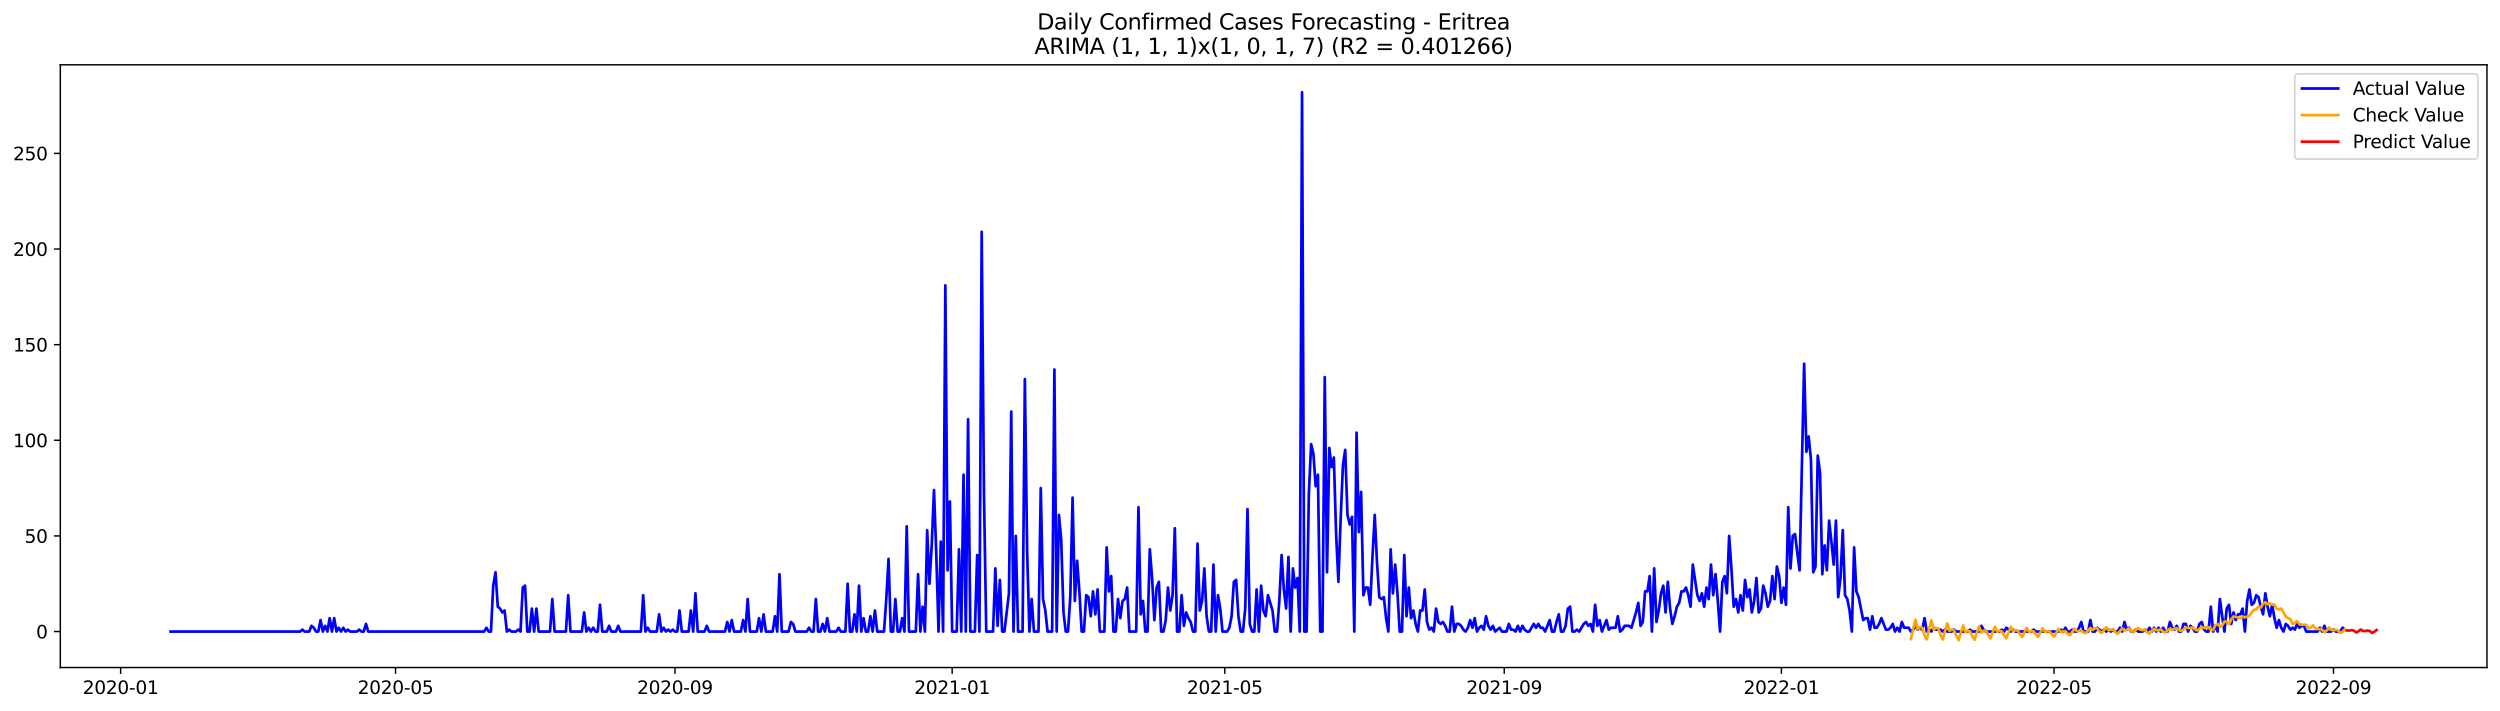 <?xml version="1.0" encoding="utf-8" standalone="no"?>
<!DOCTYPE svg PUBLIC "-//W3C//DTD SVG 1.1//EN"
  "http://www.w3.org/Graphics/SVG/1.1/DTD/svg11.dtd">
<svg xmlns:xlink="http://www.w3.org/1999/xlink" width="1379.688pt" height="392.274pt" viewBox="0 0 1379.688 392.274" xmlns="http://www.w3.org/2000/svg" version="1.1">
 <defs>
  <style type="text/css">*{stroke-linejoin: round; stroke-linecap: butt}</style>
 </defs>
 <g id="figure_1">
  <g id="patch_1">
   <path d="M 0 392.274 
L 1379.688 392.274 
L 1379.688 0 
L 0 0 
z
" style="fill: #ffffff"/>
  </g>
  <g id="axes_1">
   <g id="patch_2">
    <path d="M 33.288 368.396 
L 1372.487 368.396 
L 1372.487 35.755 
L 33.288 35.755 
z
" style="fill: #ffffff"/>
   </g>
   <g id="matplotlib.axis_1">
    <g id="xtick_1">
     <g id="line2d_1">
      <defs>
       <path id="md25e0b906e" d="M 0 0 
L 0 3.5 
" style="stroke: #000000; stroke-width: 0.8"/>
      </defs>
      <g>
       <use xlink:href="#md25e0b906e" x="66.576" y="368.396" style="stroke: #000000; stroke-width: 0.8"/>
      </g>
     </g>
     <g id="text_1">
      <!-- 2020-01 -->
      <g transform="translate(45.685 382.994)scale(0.1 -0.1)">
       <defs>
        <path id="DejaVuSans-32" d="M 1228 531 
L 3431 531 
L 3431 0 
L 469 0 
L 469 531 
Q 828 903 1448 1529 
Q 2069 2156 2228 2338 
Q 2531 2678 2651 2914 
Q 2772 3150 2772 3378 
Q 2772 3750 2511 3984 
Q 2250 4219 1831 4219 
Q 1534 4219 1204 4116 
Q 875 4013 500 3803 
L 500 4441 
Q 881 4594 1212 4672 
Q 1544 4750 1819 4750 
Q 2544 4750 2975 4387 
Q 3406 4025 3406 3419 
Q 3406 3131 3298 2873 
Q 3191 2616 2906 2266 
Q 2828 2175 2409 1742 
Q 1991 1309 1228 531 
z
" transform="scale(0.016)"/>
        <path id="DejaVuSans-30" d="M 2034 4250 
Q 1547 4250 1301 3770 
Q 1056 3291 1056 2328 
Q 1056 1369 1301 889 
Q 1547 409 2034 409 
Q 2525 409 2770 889 
Q 3016 1369 3016 2328 
Q 3016 3291 2770 3770 
Q 2525 4250 2034 4250 
z
M 2034 4750 
Q 2819 4750 3233 4129 
Q 3647 3509 3647 2328 
Q 3647 1150 3233 529 
Q 2819 -91 2034 -91 
Q 1250 -91 836 529 
Q 422 1150 422 2328 
Q 422 3509 836 4129 
Q 1250 4750 2034 4750 
z
" transform="scale(0.016)"/>
        <path id="DejaVuSans-2d" d="M 313 2009 
L 1997 2009 
L 1997 1497 
L 313 1497 
L 313 2009 
z
" transform="scale(0.016)"/>
        <path id="DejaVuSans-31" d="M 794 531 
L 1825 531 
L 1825 4091 
L 703 3866 
L 703 4441 
L 1819 4666 
L 2450 4666 
L 2450 531 
L 3481 531 
L 3481 0 
L 794 0 
L 794 531 
z
" transform="scale(0.016)"/>
       </defs>
       <use xlink:href="#DejaVuSans-32"/>
       <use xlink:href="#DejaVuSans-30" x="63.623"/>
       <use xlink:href="#DejaVuSans-32" x="127.246"/>
       <use xlink:href="#DejaVuSans-30" x="190.869"/>
       <use xlink:href="#DejaVuSans-2d" x="254.492"/>
       <use xlink:href="#DejaVuSans-30" x="290.576"/>
       <use xlink:href="#DejaVuSans-31" x="354.199"/>
      </g>
     </g>
    </g>
    <g id="xtick_2">
     <g id="line2d_2">
      <g>
       <use xlink:href="#md25e0b906e" x="218.288" y="368.396" style="stroke: #000000; stroke-width: 0.8"/>
      </g>
     </g>
     <g id="text_2">
      <!-- 2020-05 -->
      <g transform="translate(197.397 382.994)scale(0.1 -0.1)">
       <defs>
        <path id="DejaVuSans-35" d="M 691 4666 
L 3169 4666 
L 3169 4134 
L 1269 4134 
L 1269 2991 
Q 1406 3038 1543 3061 
Q 1681 3084 1819 3084 
Q 2600 3084 3056 2656 
Q 3513 2228 3513 1497 
Q 3513 744 3044 326 
Q 2575 -91 1722 -91 
Q 1428 -91 1123 -41 
Q 819 9 494 109 
L 494 744 
Q 775 591 1075 516 
Q 1375 441 1709 441 
Q 2250 441 2565 725 
Q 2881 1009 2881 1497 
Q 2881 1984 2565 2268 
Q 2250 2553 1709 2553 
Q 1456 2553 1204 2497 
Q 953 2441 691 2322 
L 691 4666 
z
" transform="scale(0.016)"/>
       </defs>
       <use xlink:href="#DejaVuSans-32"/>
       <use xlink:href="#DejaVuSans-30" x="63.623"/>
       <use xlink:href="#DejaVuSans-32" x="127.246"/>
       <use xlink:href="#DejaVuSans-30" x="190.869"/>
       <use xlink:href="#DejaVuSans-2d" x="254.492"/>
       <use xlink:href="#DejaVuSans-30" x="290.576"/>
       <use xlink:href="#DejaVuSans-35" x="354.199"/>
      </g>
     </g>
    </g>
    <g id="xtick_3">
     <g id="line2d_3">
      <g>
       <use xlink:href="#md25e0b906e" x="372.507" y="368.396" style="stroke: #000000; stroke-width: 0.8"/>
      </g>
     </g>
     <g id="text_3">
      <!-- 2020-09 -->
      <g transform="translate(351.616 382.994)scale(0.1 -0.1)">
       <defs>
        <path id="DejaVuSans-39" d="M 703 97 
L 703 672 
Q 941 559 1184 500 
Q 1428 441 1663 441 
Q 2288 441 2617 861 
Q 2947 1281 2994 2138 
Q 2813 1869 2534 1725 
Q 2256 1581 1919 1581 
Q 1219 1581 811 2004 
Q 403 2428 403 3163 
Q 403 3881 828 4315 
Q 1253 4750 1959 4750 
Q 2769 4750 3195 4129 
Q 3622 3509 3622 2328 
Q 3622 1225 3098 567 
Q 2575 -91 1691 -91 
Q 1453 -91 1209 -44 
Q 966 3 703 97 
z
M 1959 2075 
Q 2384 2075 2632 2365 
Q 2881 2656 2881 3163 
Q 2881 3666 2632 3958 
Q 2384 4250 1959 4250 
Q 1534 4250 1286 3958 
Q 1038 3666 1038 3163 
Q 1038 2656 1286 2365 
Q 1534 2075 1959 2075 
z
" transform="scale(0.016)"/>
       </defs>
       <use xlink:href="#DejaVuSans-32"/>
       <use xlink:href="#DejaVuSans-30" x="63.623"/>
       <use xlink:href="#DejaVuSans-32" x="127.246"/>
       <use xlink:href="#DejaVuSans-30" x="190.869"/>
       <use xlink:href="#DejaVuSans-2d" x="254.492"/>
       <use xlink:href="#DejaVuSans-30" x="290.576"/>
       <use xlink:href="#DejaVuSans-39" x="354.199"/>
      </g>
     </g>
    </g>
    <g id="xtick_4">
     <g id="line2d_4">
      <g>
       <use xlink:href="#md25e0b906e" x="525.473" y="368.396" style="stroke: #000000; stroke-width: 0.8"/>
      </g>
     </g>
     <g id="text_4">
      <!-- 2021-01 -->
      <g transform="translate(504.581 382.994)scale(0.1 -0.1)">
       <use xlink:href="#DejaVuSans-32"/>
       <use xlink:href="#DejaVuSans-30" x="63.623"/>
       <use xlink:href="#DejaVuSans-32" x="127.246"/>
       <use xlink:href="#DejaVuSans-31" x="190.869"/>
       <use xlink:href="#DejaVuSans-2d" x="254.492"/>
       <use xlink:href="#DejaVuSans-30" x="290.576"/>
       <use xlink:href="#DejaVuSans-31" x="354.199"/>
      </g>
     </g>
    </g>
    <g id="xtick_5">
     <g id="line2d_5">
      <g>
       <use xlink:href="#md25e0b906e" x="675.93" y="368.396" style="stroke: #000000; stroke-width: 0.8"/>
      </g>
     </g>
     <g id="text_5">
      <!-- 2021-05 -->
      <g transform="translate(655.039 382.994)scale(0.1 -0.1)">
       <use xlink:href="#DejaVuSans-32"/>
       <use xlink:href="#DejaVuSans-30" x="63.623"/>
       <use xlink:href="#DejaVuSans-32" x="127.246"/>
       <use xlink:href="#DejaVuSans-31" x="190.869"/>
       <use xlink:href="#DejaVuSans-2d" x="254.492"/>
       <use xlink:href="#DejaVuSans-30" x="290.576"/>
       <use xlink:href="#DejaVuSans-35" x="354.199"/>
      </g>
     </g>
    </g>
    <g id="xtick_6">
     <g id="line2d_6">
      <g>
       <use xlink:href="#md25e0b906e" x="830.15" y="368.396" style="stroke: #000000; stroke-width: 0.8"/>
      </g>
     </g>
     <g id="text_6">
      <!-- 2021-09 -->
      <g transform="translate(809.258 382.994)scale(0.1 -0.1)">
       <use xlink:href="#DejaVuSans-32"/>
       <use xlink:href="#DejaVuSans-30" x="63.623"/>
       <use xlink:href="#DejaVuSans-32" x="127.246"/>
       <use xlink:href="#DejaVuSans-31" x="190.869"/>
       <use xlink:href="#DejaVuSans-2d" x="254.492"/>
       <use xlink:href="#DejaVuSans-30" x="290.576"/>
       <use xlink:href="#DejaVuSans-39" x="354.199"/>
      </g>
     </g>
    </g>
    <g id="xtick_7">
     <g id="line2d_7">
      <g>
       <use xlink:href="#md25e0b906e" x="983.115" y="368.396" style="stroke: #000000; stroke-width: 0.8"/>
      </g>
     </g>
     <g id="text_7">
      <!-- 2022-01 -->
      <g transform="translate(962.224 382.994)scale(0.1 -0.1)">
       <use xlink:href="#DejaVuSans-32"/>
       <use xlink:href="#DejaVuSans-30" x="63.623"/>
       <use xlink:href="#DejaVuSans-32" x="127.246"/>
       <use xlink:href="#DejaVuSans-32" x="190.869"/>
       <use xlink:href="#DejaVuSans-2d" x="254.492"/>
       <use xlink:href="#DejaVuSans-30" x="290.576"/>
       <use xlink:href="#DejaVuSans-31" x="354.199"/>
      </g>
     </g>
    </g>
    <g id="xtick_8">
     <g id="line2d_8">
      <g>
       <use xlink:href="#md25e0b906e" x="1133.573" y="368.396" style="stroke: #000000; stroke-width: 0.8"/>
      </g>
     </g>
     <g id="text_8">
      <!-- 2022-05 -->
      <g transform="translate(1112.682 382.994)scale(0.1 -0.1)">
       <use xlink:href="#DejaVuSans-32"/>
       <use xlink:href="#DejaVuSans-30" x="63.623"/>
       <use xlink:href="#DejaVuSans-32" x="127.246"/>
       <use xlink:href="#DejaVuSans-32" x="190.869"/>
       <use xlink:href="#DejaVuSans-2d" x="254.492"/>
       <use xlink:href="#DejaVuSans-30" x="290.576"/>
       <use xlink:href="#DejaVuSans-35" x="354.199"/>
      </g>
     </g>
    </g>
    <g id="xtick_9">
     <g id="line2d_9">
      <g>
       <use xlink:href="#md25e0b906e" x="1287.792" y="368.396" style="stroke: #000000; stroke-width: 0.8"/>
      </g>
     </g>
     <g id="text_9">
      <!-- 2022-09 -->
      <g transform="translate(1266.901 382.994)scale(0.1 -0.1)">
       <use xlink:href="#DejaVuSans-32"/>
       <use xlink:href="#DejaVuSans-30" x="63.623"/>
       <use xlink:href="#DejaVuSans-32" x="127.246"/>
       <use xlink:href="#DejaVuSans-32" x="190.869"/>
       <use xlink:href="#DejaVuSans-2d" x="254.492"/>
       <use xlink:href="#DejaVuSans-30" x="290.576"/>
       <use xlink:href="#DejaVuSans-39" x="354.199"/>
      </g>
     </g>
    </g>
   </g>
   <g id="matplotlib.axis_2">
    <g id="ytick_1">
     <g id="line2d_10">
      <defs>
       <path id="m5b5e81869f" d="M 0 0 
L -3.5 0 
" style="stroke: #000000; stroke-width: 0.8"/>
      </defs>
      <g>
       <use xlink:href="#m5b5e81869f" x="33.288" y="348.54" style="stroke: #000000; stroke-width: 0.8"/>
      </g>
     </g>
     <g id="text_10">
      <!-- 0 -->
      <g transform="translate(19.925 352.34)scale(0.1 -0.1)">
       <use xlink:href="#DejaVuSans-30"/>
      </g>
     </g>
    </g>
    <g id="ytick_2">
     <g id="line2d_11">
      <g>
       <use xlink:href="#m5b5e81869f" x="33.288" y="295.763" style="stroke: #000000; stroke-width: 0.8"/>
      </g>
     </g>
     <g id="text_11">
      <!-- 50 -->
      <g transform="translate(13.562 299.562)scale(0.1 -0.1)">
       <use xlink:href="#DejaVuSans-35"/>
       <use xlink:href="#DejaVuSans-30" x="63.623"/>
      </g>
     </g>
    </g>
    <g id="ytick_3">
     <g id="line2d_12">
      <g>
       <use xlink:href="#m5b5e81869f" x="33.288" y="242.985" style="stroke: #000000; stroke-width: 0.8"/>
      </g>
     </g>
     <g id="text_12">
      <!-- 100 -->
      <g transform="translate(7.2 246.785)scale(0.1 -0.1)">
       <use xlink:href="#DejaVuSans-31"/>
       <use xlink:href="#DejaVuSans-30" x="63.623"/>
       <use xlink:href="#DejaVuSans-30" x="127.246"/>
      </g>
     </g>
    </g>
    <g id="ytick_4">
     <g id="line2d_13">
      <g>
       <use xlink:href="#m5b5e81869f" x="33.288" y="190.208" style="stroke: #000000; stroke-width: 0.8"/>
      </g>
     </g>
     <g id="text_13">
      <!-- 150 -->
      <g transform="translate(7.2 194.007)scale(0.1 -0.1)">
       <use xlink:href="#DejaVuSans-31"/>
       <use xlink:href="#DejaVuSans-35" x="63.623"/>
       <use xlink:href="#DejaVuSans-30" x="127.246"/>
      </g>
     </g>
    </g>
    <g id="ytick_5">
     <g id="line2d_14">
      <g>
       <use xlink:href="#m5b5e81869f" x="33.288" y="137.431" style="stroke: #000000; stroke-width: 0.8"/>
      </g>
     </g>
     <g id="text_14">
      <!-- 200 -->
      <g transform="translate(7.2 141.23)scale(0.1 -0.1)">
       <use xlink:href="#DejaVuSans-32"/>
       <use xlink:href="#DejaVuSans-30" x="63.623"/>
       <use xlink:href="#DejaVuSans-30" x="127.246"/>
      </g>
     </g>
    </g>
    <g id="ytick_6">
     <g id="line2d_15">
      <g>
       <use xlink:href="#m5b5e81869f" x="33.288" y="84.653" style="stroke: #000000; stroke-width: 0.8"/>
      </g>
     </g>
     <g id="text_15">
      <!-- 250 -->
      <g transform="translate(7.2 88.452)scale(0.1 -0.1)">
       <use xlink:href="#DejaVuSans-32"/>
       <use xlink:href="#DejaVuSans-35" x="63.623"/>
       <use xlink:href="#DejaVuSans-30" x="127.246"/>
      </g>
     </g>
    </g>
   </g>
   <g id="line2d_16">
    <path d="M 94.16 348.54 
L 165.628 348.54 
L 166.882 347.485 
L 168.135 348.54 
L 170.643 348.54 
L 171.897 345.374 
L 173.151 346.429 
L 174.404 348.54 
L 175.658 348.54 
L 176.912 342.207 
L 178.166 348.54 
L 179.42 345.374 
L 180.673 348.54 
L 181.927 341.152 
L 183.181 348.54 
L 184.435 341.152 
L 185.689 348.54 
L 186.943 346.429 
L 188.196 348.54 
L 189.45 346.429 
L 190.704 348.54 
L 191.958 347.485 
L 193.212 348.54 
L 196.973 348.54 
L 198.227 347.485 
L 199.481 348.54 
L 200.735 348.54 
L 201.988 344.318 
L 203.242 348.54 
L 267.187 348.54 
L 268.441 346.429 
L 269.694 348.54 
L 270.948 348.54 
L 272.202 323.207 
L 273.456 315.818 
L 274.71 334.818 
L 275.963 335.874 
L 277.217 337.985 
L 278.471 336.929 
L 279.725 348.54 
L 280.979 347.485 
L 282.233 348.54 
L 284.74 348.54 
L 285.994 347.485 
L 287.248 348.54 
L 288.502 324.263 
L 289.755 323.207 
L 291.009 348.54 
L 292.263 348.54 
L 293.517 335.874 
L 294.771 348.54 
L 296.024 335.874 
L 297.278 348.54 
L 303.547 348.54 
L 304.801 330.596 
L 306.055 348.54 
L 312.324 348.54 
L 313.578 328.485 
L 314.832 348.54 
L 321.101 348.54 
L 322.355 337.985 
L 323.608 348.54 
L 324.862 346.429 
L 326.116 348.54 
L 327.37 346.429 
L 328.624 348.54 
L 329.877 348.54 
L 331.131 333.763 
L 332.385 348.54 
L 334.893 348.54 
L 336.147 345.374 
L 337.4 348.54 
L 339.908 348.54 
L 341.162 345.374 
L 342.416 348.54 
L 353.7 348.54 
L 354.954 328.485 
L 356.208 348.54 
L 357.461 346.429 
L 358.715 348.54 
L 362.477 348.54 
L 363.73 339.04 
L 364.984 348.54 
L 366.238 346.429 
L 367.492 348.54 
L 368.746 347.485 
L 370 348.54 
L 371.253 347.485 
L 372.507 348.54 
L 373.761 348.54 
L 375.015 336.929 
L 376.269 348.54 
L 380.03 348.54 
L 381.284 336.929 
L 382.538 348.54 
L 383.792 327.429 
L 385.045 348.54 
L 388.807 348.54 
L 390.061 345.374 
L 391.314 348.54 
L 400.091 348.54 
L 401.345 343.263 
L 402.599 348.54 
L 403.853 342.207 
L 405.106 348.54 
L 408.868 348.54 
L 410.122 342.207 
L 411.375 348.54 
L 412.629 330.596 
L 413.883 348.54 
L 417.645 348.54 
L 418.898 341.152 
L 420.152 348.54 
L 421.406 339.04 
L 422.66 348.54 
L 426.421 348.54 
L 427.675 340.096 
L 428.929 348.54 
L 430.183 316.874 
L 431.437 348.54 
L 435.198 348.54 
L 436.452 343.263 
L 437.706 344.318 
L 438.959 348.54 
L 445.228 348.54 
L 446.482 346.429 
L 447.736 348.54 
L 448.99 348.54 
L 450.244 330.596 
L 451.498 348.54 
L 452.751 348.54 
L 454.005 344.318 
L 455.259 348.54 
L 456.513 341.152 
L 457.767 348.54 
L 461.528 348.54 
L 462.782 346.429 
L 464.036 348.54 
L 466.543 348.54 
L 467.797 322.152 
L 469.051 348.54 
L 470.305 348.54 
L 471.559 339.04 
L 472.812 348.54 
L 474.066 323.207 
L 475.32 348.54 
L 476.574 341.152 
L 477.828 348.54 
L 479.081 348.54 
L 480.335 340.096 
L 481.589 348.54 
L 482.843 336.929 
L 484.097 348.54 
L 487.858 348.54 
L 489.112 330.596 
L 490.366 308.43 
L 491.62 348.54 
L 492.873 348.54 
L 494.127 330.596 
L 495.381 348.54 
L 496.635 348.54 
L 497.889 341.152 
L 499.143 348.54 
L 500.396 290.485 
L 501.65 348.54 
L 505.412 348.54 
L 506.665 316.874 
L 507.919 348.54 
L 509.173 334.818 
L 510.427 348.54 
L 511.681 292.596 
L 512.934 322.152 
L 514.188 301.041 
L 515.442 270.43 
L 516.696 305.263 
L 517.95 348.54 
L 519.204 298.93 
L 520.457 348.54 
L 521.711 157.486 
L 522.965 314.763 
L 524.219 276.763 
L 525.473 348.54 
L 527.98 348.54 
L 529.234 303.152 
L 530.488 348.54 
L 531.742 261.985 
L 532.996 348.54 
L 534.249 231.374 
L 535.503 348.54 
L 538.011 348.54 
L 539.265 306.318 
L 540.518 348.54 
L 541.772 127.931 
L 543.026 272.541 
L 544.28 348.54 
L 548.041 348.54 
L 549.295 313.707 
L 550.549 345.374 
L 551.803 320.041 
L 553.057 348.54 
L 554.31 348.54 
L 556.818 327.429 
L 558.072 227.152 
L 559.326 348.54 
L 560.579 295.763 
L 561.833 348.54 
L 564.341 348.54 
L 565.595 209.208 
L 566.849 304.207 
L 568.102 348.54 
L 569.356 330.596 
L 570.61 348.54 
L 573.118 348.54 
L 574.371 269.374 
L 575.625 330.596 
L 576.879 336.929 
L 578.133 348.54 
L 580.641 348.54 
L 581.894 203.93 
L 583.148 348.54 
L 584.402 284.152 
L 585.656 297.874 
L 586.91 337.985 
L 588.163 348.54 
L 589.417 348.54 
L 590.671 329.54 
L 591.925 274.652 
L 593.179 331.652 
L 594.432 309.485 
L 595.686 326.374 
L 596.94 348.54 
L 598.194 348.54 
L 599.448 328.485 
L 600.702 329.54 
L 601.955 340.096 
L 603.209 326.374 
L 604.463 339.04 
L 605.717 325.318 
L 606.971 348.54 
L 609.478 348.54 
L 610.732 302.096 
L 611.986 326.374 
L 613.24 317.929 
L 614.494 348.54 
L 615.747 348.54 
L 617.001 330.596 
L 618.255 341.152 
L 619.509 331.652 
L 620.763 330.596 
L 622.016 324.263 
L 623.27 348.54 
L 627.032 348.54 
L 628.285 279.93 
L 629.539 339.04 
L 630.793 331.652 
L 632.047 348.54 
L 633.301 348.54 
L 634.555 303.152 
L 635.808 318.985 
L 637.062 342.207 
L 638.316 324.263 
L 639.57 321.096 
L 640.824 348.54 
L 642.077 348.54 
L 643.331 342.207 
L 644.585 324.263 
L 645.839 336.929 
L 647.093 328.485 
L 648.347 291.541 
L 649.6 348.54 
L 650.854 348.54 
L 652.108 328.485 
L 653.362 345.374 
L 654.616 337.985 
L 655.869 341.152 
L 657.123 343.263 
L 658.377 348.54 
L 659.631 348.54 
L 660.885 299.985 
L 662.139 336.929 
L 663.392 331.652 
L 664.646 313.707 
L 665.9 340.096 
L 667.154 348.54 
L 668.408 348.54 
L 669.661 311.596 
L 670.915 348.54 
L 672.169 328.485 
L 673.423 335.874 
L 674.677 348.54 
L 677.184 348.54 
L 678.438 346.429 
L 679.692 340.096 
L 680.946 321.096 
L 682.2 320.041 
L 683.453 340.096 
L 684.707 348.54 
L 685.961 348.54 
L 687.215 335.874 
L 688.469 280.985 
L 689.722 344.318 
L 690.976 348.54 
L 692.23 348.54 
L 693.484 325.318 
L 694.738 348.54 
L 695.992 323.207 
L 697.245 336.929 
L 698.499 340.096 
L 699.753 328.485 
L 702.261 336.929 
L 703.514 348.54 
L 704.768 348.54 
L 706.022 331.652 
L 707.276 306.318 
L 708.53 325.318 
L 709.783 335.874 
L 711.037 307.374 
L 712.291 348.54 
L 713.545 313.707 
L 714.799 324.263 
L 716.053 318.985 
L 717.306 348.54 
L 718.56 50.876 
L 719.814 348.54 
L 721.068 348.54 
L 722.322 272.541 
L 723.575 245.097 
L 724.829 250.374 
L 726.083 268.319 
L 727.337 261.985 
L 728.591 348.54 
L 729.845 348.54 
L 731.098 208.152 
L 732.352 315.818 
L 733.606 247.208 
L 734.86 257.763 
L 736.114 252.485 
L 737.367 294.707 
L 738.621 321.096 
L 739.875 286.263 
L 741.129 256.708 
L 742.383 248.263 
L 743.636 284.152 
L 744.89 289.43 
L 746.144 285.207 
L 747.398 348.54 
L 748.652 238.763 
L 749.906 293.652 
L 751.159 271.485 
L 752.413 328.485 
L 753.667 324.263 
L 754.921 324.263 
L 756.175 333.763 
L 757.428 307.374 
L 758.682 284.152 
L 759.936 310.541 
L 761.19 329.54 
L 762.444 330.596 
L 763.698 329.54 
L 764.951 341.152 
L 766.205 348.54 
L 767.459 303.152 
L 768.713 327.429 
L 769.967 311.596 
L 771.22 327.429 
L 772.474 348.54 
L 773.728 348.54 
L 774.982 306.318 
L 776.236 340.096 
L 777.49 324.263 
L 778.743 341.152 
L 779.997 336.929 
L 781.251 344.318 
L 782.505 348.54 
L 783.759 336.929 
L 785.012 336.929 
L 786.266 325.318 
L 787.52 343.263 
L 788.774 347.485 
L 790.028 346.429 
L 791.281 348.54 
L 792.535 335.874 
L 793.789 343.263 
L 795.043 344.318 
L 796.297 343.263 
L 797.551 345.374 
L 798.804 348.54 
L 800.058 348.54 
L 801.312 334.818 
L 802.566 348.54 
L 803.82 344.318 
L 805.073 344.318 
L 806.327 345.374 
L 807.581 347.485 
L 808.835 348.54 
L 810.089 346.429 
L 811.343 342.207 
L 812.596 346.429 
L 813.85 341.152 
L 815.104 348.54 
L 816.358 346.429 
L 817.612 345.374 
L 818.865 347.485 
L 820.119 340.096 
L 821.373 345.374 
L 822.627 347.485 
L 823.881 345.374 
L 825.134 348.54 
L 827.642 346.429 
L 828.896 348.54 
L 831.404 348.54 
L 832.657 344.318 
L 833.911 347.485 
L 835.165 347.485 
L 836.419 348.54 
L 837.673 345.374 
L 838.926 348.54 
L 840.18 345.374 
L 841.434 347.485 
L 842.688 348.54 
L 843.942 348.54 
L 846.449 344.318 
L 847.703 346.429 
L 848.957 344.318 
L 850.211 346.429 
L 851.465 346.429 
L 852.718 348.54 
L 855.226 342.207 
L 856.48 348.54 
L 857.734 348.54 
L 858.987 343.263 
L 860.241 339.04 
L 861.495 348.54 
L 862.749 348.54 
L 864.003 345.374 
L 865.257 335.874 
L 866.51 334.818 
L 867.764 348.54 
L 869.018 348.54 
L 870.272 347.485 
L 871.526 348.54 
L 874.033 344.318 
L 875.287 343.263 
L 876.541 345.374 
L 877.795 344.318 
L 879.049 348.54 
L 880.302 333.763 
L 881.556 345.374 
L 882.81 342.207 
L 884.064 348.54 
L 886.571 342.207 
L 887.825 347.485 
L 889.079 346.429 
L 891.587 346.429 
L 892.841 340.096 
L 894.094 348.54 
L 895.348 347.485 
L 896.602 345.374 
L 899.11 345.374 
L 900.363 346.429 
L 902.871 337.985 
L 904.125 332.707 
L 905.379 345.374 
L 906.632 343.263 
L 907.886 326.374 
L 909.14 326.374 
L 910.394 317.929 
L 911.648 348.54 
L 912.902 313.707 
L 914.155 343.263 
L 915.409 336.929 
L 916.663 327.429 
L 917.917 323.207 
L 919.171 337.985 
L 920.424 321.096 
L 921.678 335.874 
L 922.932 344.318 
L 924.186 340.096 
L 925.44 334.818 
L 926.694 332.707 
L 927.947 326.374 
L 929.201 326.374 
L 930.455 324.263 
L 931.709 328.485 
L 932.963 334.818 
L 934.216 311.596 
L 936.724 328.485 
L 937.978 331.652 
L 939.232 327.429 
L 940.485 334.818 
L 941.739 324.263 
L 942.993 330.596 
L 944.247 311.596 
L 945.501 328.485 
L 946.755 316.874 
L 948.008 331.652 
L 949.262 348.54 
L 950.516 321.096 
L 951.77 317.929 
L 953.024 327.429 
L 954.277 295.763 
L 955.531 313.707 
L 956.785 334.818 
L 958.039 330.596 
L 959.293 337.985 
L 960.547 328.485 
L 961.8 336.929 
L 963.054 320.041 
L 964.308 329.54 
L 965.562 325.318 
L 966.816 337.985 
L 968.069 331.652 
L 969.323 318.985 
L 970.577 337.985 
L 971.831 335.874 
L 973.085 323.207 
L 974.338 327.429 
L 975.592 334.818 
L 976.846 331.652 
L 978.1 317.929 
L 979.354 330.596 
L 980.608 312.652 
L 981.861 317.929 
L 983.115 332.707 
L 984.369 324.263 
L 985.623 333.763 
L 986.877 279.93 
L 988.13 313.707 
L 989.384 295.763 
L 990.638 294.707 
L 991.892 305.263 
L 993.146 314.763 
L 995.653 200.763 
L 996.907 249.319 
L 998.161 240.874 
L 999.415 253.541 
L 1000.669 315.818 
L 1001.922 312.652 
L 1003.176 251.43 
L 1004.43 260.93 
L 1005.684 316.874 
L 1006.938 301.041 
L 1008.191 314.763 
L 1009.445 287.319 
L 1010.699 298.93 
L 1011.953 311.596 
L 1013.207 287.319 
L 1014.461 329.54 
L 1015.714 318.985 
L 1016.968 292.596 
L 1018.222 328.485 
L 1019.476 330.596 
L 1020.73 336.929 
L 1021.983 348.54 
L 1023.237 302.096 
L 1024.491 326.374 
L 1025.745 329.54 
L 1028.253 342.207 
L 1029.506 341.152 
L 1030.76 341.152 
L 1032.014 347.485 
L 1033.268 340.096 
L 1034.522 346.429 
L 1035.775 346.429 
L 1037.029 344.318 
L 1038.283 341.152 
L 1040.791 347.485 
L 1042.045 347.485 
L 1043.298 346.429 
L 1044.552 344.318 
L 1045.806 348.54 
L 1047.06 346.429 
L 1048.314 348.54 
L 1049.567 343.263 
L 1050.821 346.429 
L 1053.329 346.429 
L 1054.583 348.54 
L 1055.836 347.485 
L 1057.09 345.374 
L 1058.344 347.485 
L 1059.598 346.429 
L 1060.852 347.485 
L 1062.106 341.152 
L 1063.359 348.54 
L 1064.613 347.485 
L 1065.867 348.54 
L 1067.121 346.429 
L 1068.375 347.485 
L 1070.882 347.485 
L 1072.136 348.54 
L 1073.39 347.485 
L 1074.644 348.54 
L 1077.151 348.54 
L 1078.405 347.485 
L 1079.659 348.54 
L 1085.928 348.54 
L 1087.182 347.485 
L 1088.436 348.54 
L 1092.197 348.54 
L 1093.451 345.374 
L 1094.705 347.485 
L 1095.959 348.54 
L 1103.481 348.54 
L 1104.735 347.485 
L 1105.989 348.54 
L 1107.243 346.429 
L 1109.751 348.54 
L 1111.004 347.485 
L 1112.258 348.54 
L 1121.035 348.54 
L 1122.289 347.485 
L 1123.542 348.54 
L 1136.081 348.54 
L 1137.334 347.485 
L 1138.588 348.54 
L 1139.842 346.429 
L 1141.096 348.54 
L 1142.35 348.54 
L 1143.604 347.485 
L 1144.857 348.54 
L 1146.111 348.54 
L 1147.365 346.429 
L 1148.619 343.263 
L 1149.873 348.54 
L 1152.38 348.54 
L 1153.634 342.207 
L 1154.888 348.54 
L 1156.142 348.54 
L 1157.396 346.429 
L 1159.903 348.54 
L 1161.157 347.485 
L 1162.411 348.54 
L 1163.665 347.485 
L 1164.918 348.54 
L 1166.172 347.485 
L 1167.426 348.54 
L 1168.68 348.54 
L 1169.934 346.429 
L 1171.187 348.54 
L 1172.441 343.263 
L 1173.695 347.485 
L 1174.949 346.429 
L 1176.203 348.54 
L 1177.457 348.54 
L 1178.71 347.485 
L 1179.964 348.54 
L 1182.472 348.54 
L 1183.726 347.485 
L 1184.979 348.54 
L 1186.233 346.429 
L 1187.487 348.54 
L 1188.741 346.429 
L 1189.995 348.54 
L 1191.249 346.429 
L 1192.502 348.54 
L 1193.756 346.429 
L 1195.01 348.54 
L 1196.264 348.54 
L 1197.518 343.263 
L 1198.771 346.429 
L 1200.025 347.485 
L 1201.279 345.374 
L 1202.533 348.54 
L 1203.787 348.54 
L 1205.04 344.318 
L 1206.294 344.318 
L 1207.548 348.54 
L 1208.802 345.374 
L 1210.056 346.429 
L 1211.31 348.54 
L 1212.563 348.54 
L 1213.817 344.318 
L 1215.071 343.263 
L 1216.325 347.485 
L 1217.579 348.54 
L 1218.832 348.54 
L 1220.086 334.818 
L 1221.34 348.54 
L 1222.594 345.374 
L 1223.848 348.54 
L 1225.102 330.596 
L 1226.355 340.096 
L 1227.609 348.54 
L 1228.863 335.874 
L 1230.117 333.763 
L 1231.371 344.318 
L 1232.624 337.985 
L 1233.878 342.207 
L 1235.132 339.04 
L 1236.386 339.04 
L 1237.64 335.874 
L 1238.893 348.54 
L 1240.147 331.652 
L 1241.401 325.318 
L 1242.655 333.763 
L 1243.909 332.707 
L 1245.163 328.485 
L 1246.416 329.54 
L 1247.67 334.818 
L 1248.924 339.04 
L 1250.178 327.429 
L 1251.432 334.818 
L 1252.685 340.096 
L 1253.939 333.763 
L 1255.193 341.152 
L 1256.447 346.429 
L 1257.701 342.207 
L 1258.955 346.429 
L 1260.208 348.54 
L 1261.462 344.318 
L 1262.716 345.374 
L 1263.97 347.485 
L 1265.224 346.429 
L 1266.477 347.485 
L 1267.731 344.318 
L 1268.985 346.429 
L 1270.239 345.374 
L 1271.493 345.374 
L 1272.747 348.54 
L 1279.016 348.54 
L 1280.269 346.429 
L 1281.523 348.54 
L 1282.777 345.374 
L 1284.031 348.54 
L 1286.538 348.54 
L 1287.792 347.485 
L 1289.046 348.54 
L 1291.554 348.54 
L 1292.808 346.429 
L 1294.061 347.485 
L 1294.061 347.485 
" clip-path="url(#p50dc4afd6b)" style="fill: none; stroke: #0000ff; stroke-width: 1.5; stroke-linecap: square"/>
   </g>
   <g id="line2d_17">
    <path d="M 1054.583 352.654 
L 1055.836 347.018 
L 1057.09 342.026 
L 1058.344 347.341 
L 1059.598 346.001 
L 1060.852 346.448 
L 1062.106 350.625 
L 1063.359 352.827 
L 1064.613 346.982 
L 1065.867 342.406 
L 1067.121 347.479 
L 1068.375 346.494 
L 1069.628 346.823 
L 1070.882 350.237 
L 1072.136 352.956 
L 1073.39 348.267 
L 1074.644 344.029 
L 1075.898 348.259 
L 1077.151 347.42 
L 1078.405 347.874 
L 1079.659 350.881 
L 1080.913 353.276 
L 1082.167 348.996 
L 1083.42 345.195 
L 1084.674 348.978 
L 1085.928 348.106 
L 1087.182 348.348 
L 1088.436 351.018 
L 1089.689 353.088 
L 1090.943 349.206 
L 1092.197 345.76 
L 1093.451 349.107 
L 1094.705 348.115 
L 1095.959 347.839 
L 1097.212 350.308 
L 1098.466 352.357 
L 1099.72 348.928 
L 1100.974 345.882 
L 1102.228 348.709 
L 1103.481 348.151 
L 1104.735 348.374 
L 1105.989 350.561 
L 1107.243 352.193 
L 1109.751 345.916 
L 1111.004 348.363 
L 1112.258 347.862 
L 1113.512 347.929 
L 1114.766 350.078 
L 1116.02 351.572 
L 1117.273 348.882 
L 1118.527 346.513 
L 1119.781 348.699 
L 1121.035 348.307 
L 1122.289 348.421 
L 1123.542 350.208 
L 1124.796 351.37 
L 1126.05 348.943 
L 1127.304 346.806 
L 1128.558 348.748 
L 1129.812 348.386 
L 1131.065 348.412 
L 1132.319 350.127 
L 1133.573 351.268 
L 1134.827 349.063 
L 1136.081 347.123 
L 1137.334 348.837 
L 1138.588 348.433 
L 1139.842 348.327 
L 1141.096 349.757 
L 1142.35 350.565 
L 1144.857 346.929 
L 1146.111 348.333 
L 1148.619 347.986 
L 1149.873 349.003 
L 1151.126 349.452 
L 1152.38 347.844 
L 1153.634 346.545 
L 1154.888 347.653 
L 1156.142 346.751 
L 1157.396 346.739 
L 1158.649 348.554 
L 1159.903 349.311 
L 1162.411 346.167 
L 1163.665 347.81 
L 1164.918 347.644 
L 1166.172 347.255 
L 1167.426 348.92 
L 1168.68 349.758 
L 1171.187 346.812 
L 1172.441 348.017 
L 1173.695 347.655 
L 1174.949 346.694 
L 1176.203 348.172 
L 1177.457 348.917 
L 1178.71 347.63 
L 1179.964 346.564 
L 1181.218 347.502 
L 1182.472 347.773 
L 1183.726 347.483 
L 1184.979 348.984 
L 1186.233 349.628 
L 1187.487 348.159 
L 1188.741 346.993 
L 1189.995 347.792 
L 1191.249 347.754 
L 1192.502 347.326 
L 1193.756 348.579 
L 1195.01 349.084 
L 1196.264 347.822 
L 1197.518 346.951 
L 1198.771 347.623 
L 1200.025 346.997 
L 1201.279 346.676 
L 1202.533 347.734 
L 1203.787 348.185 
L 1205.04 347.44 
L 1206.294 346.17 
L 1207.548 346.628 
L 1210.056 346.312 
L 1211.31 347.318 
L 1212.563 347.917 
L 1213.817 347.041 
L 1215.071 345.939 
L 1216.325 346.557 
L 1217.579 346.101 
L 1218.832 346.109 
L 1220.086 347.666 
L 1221.34 347.615 
L 1222.594 345.019 
L 1223.848 344.353 
L 1225.102 345.829 
L 1226.355 345.262 
L 1227.609 342.987 
L 1228.863 343.123 
L 1230.117 344.62 
L 1231.371 341.849 
L 1232.624 340.229 
L 1235.132 340.739 
L 1236.386 341.182 
L 1237.64 340.221 
L 1238.893 340.75 
L 1241.401 339.7 
L 1243.909 336.552 
L 1245.163 336.309 
L 1246.416 334.716 
L 1247.67 335.273 
L 1248.924 333.291 
L 1250.178 332.349 
L 1251.432 333.45 
L 1252.685 333.027 
L 1253.939 333.645 
L 1255.193 333.799 
L 1256.447 335.971 
L 1257.701 336.335 
L 1258.955 335.867 
L 1261.462 340.267 
L 1262.716 341.118 
L 1263.97 341.605 
L 1265.224 344.338 
L 1266.477 343.848 
L 1267.731 342.811 
L 1268.985 344.422 
L 1270.239 344.785 
L 1271.493 344.731 
L 1272.747 344.864 
L 1274 346.831 
L 1275.254 346.311 
L 1276.508 345.126 
L 1277.762 346.704 
L 1279.016 347.208 
L 1280.269 347.181 
L 1281.523 347.514 
L 1282.777 348.986 
L 1284.031 347.995 
L 1285.285 346.309 
L 1286.538 347.577 
L 1287.792 347.908 
L 1289.046 347.595 
L 1290.3 347.945 
L 1291.554 349.246 
L 1292.808 348.642 
L 1294.061 347.266 
L 1294.061 347.266 
" clip-path="url(#p50dc4afd6b)" style="fill: none; stroke: #ffa500; stroke-width: 1.5; stroke-linecap: square"/>
   </g>
   <g id="line2d_18">
    <path d="M 1295.315 347.965 
L 1296.569 347.989 
L 1297.823 347.719 
L 1299.077 348.035 
L 1300.33 349.068 
L 1301.584 348.385 
L 1302.838 347.409 
L 1304.092 348.264 
L 1305.346 348.24 
L 1306.6 347.987 
L 1307.853 348.289 
L 1309.107 349.278 
L 1310.361 348.624 
L 1311.615 347.69 
" clip-path="url(#p50dc4afd6b)" style="fill: none; stroke: #ff0000; stroke-width: 1.5; stroke-linecap: square"/>
   </g>
   <g id="patch_3">
    <path d="M 33.288 368.396 
L 33.288 35.755 
" style="fill: none; stroke: #000000; stroke-width: 0.8; stroke-linejoin: miter; stroke-linecap: square"/>
   </g>
   <g id="patch_4">
    <path d="M 1372.487 368.396 
L 1372.487 35.755 
" style="fill: none; stroke: #000000; stroke-width: 0.8; stroke-linejoin: miter; stroke-linecap: square"/>
   </g>
   <g id="patch_5">
    <path d="M 33.288 368.396 
L 1372.487 368.396 
" style="fill: none; stroke: #000000; stroke-width: 0.8; stroke-linejoin: miter; stroke-linecap: square"/>
   </g>
   <g id="patch_6">
    <path d="M 33.288 35.755 
L 1372.487 35.755 
" style="fill: none; stroke: #000000; stroke-width: 0.8; stroke-linejoin: miter; stroke-linecap: square"/>
   </g>
   <g id="text_16">
    <!-- Daily Confirmed Cases Forecasting - Eritrea -->
    <g transform="translate(572.41 16.318)scale(0.12 -0.12)">
     <defs>
      <path id="DejaVuSans-44" d="M 1259 4147 
L 1259 519 
L 2022 519 
Q 2988 519 3436 956 
Q 3884 1394 3884 2338 
Q 3884 3275 3436 3711 
Q 2988 4147 2022 4147 
L 1259 4147 
z
M 628 4666 
L 1925 4666 
Q 3281 4666 3915 4102 
Q 4550 3538 4550 2338 
Q 4550 1131 3912 565 
Q 3275 0 1925 0 
L 628 0 
L 628 4666 
z
" transform="scale(0.016)"/>
      <path id="DejaVuSans-61" d="M 2194 1759 
Q 1497 1759 1228 1600 
Q 959 1441 959 1056 
Q 959 750 1161 570 
Q 1363 391 1709 391 
Q 2188 391 2477 730 
Q 2766 1069 2766 1631 
L 2766 1759 
L 2194 1759 
z
M 3341 1997 
L 3341 0 
L 2766 0 
L 2766 531 
Q 2569 213 2275 61 
Q 1981 -91 1556 -91 
Q 1019 -91 701 211 
Q 384 513 384 1019 
Q 384 1609 779 1909 
Q 1175 2209 1959 2209 
L 2766 2209 
L 2766 2266 
Q 2766 2663 2505 2880 
Q 2244 3097 1772 3097 
Q 1472 3097 1187 3025 
Q 903 2953 641 2809 
L 641 3341 
Q 956 3463 1253 3523 
Q 1550 3584 1831 3584 
Q 2591 3584 2966 3190 
Q 3341 2797 3341 1997 
z
" transform="scale(0.016)"/>
      <path id="DejaVuSans-69" d="M 603 3500 
L 1178 3500 
L 1178 0 
L 603 0 
L 603 3500 
z
M 603 4863 
L 1178 4863 
L 1178 4134 
L 603 4134 
L 603 4863 
z
" transform="scale(0.016)"/>
      <path id="DejaVuSans-6c" d="M 603 4863 
L 1178 4863 
L 1178 0 
L 603 0 
L 603 4863 
z
" transform="scale(0.016)"/>
      <path id="DejaVuSans-79" d="M 2059 -325 
Q 1816 -950 1584 -1140 
Q 1353 -1331 966 -1331 
L 506 -1331 
L 506 -850 
L 844 -850 
Q 1081 -850 1212 -737 
Q 1344 -625 1503 -206 
L 1606 56 
L 191 3500 
L 800 3500 
L 1894 763 
L 2988 3500 
L 3597 3500 
L 2059 -325 
z
" transform="scale(0.016)"/>
      <path id="DejaVuSans-20" transform="scale(0.016)"/>
      <path id="DejaVuSans-43" d="M 4122 4306 
L 4122 3641 
Q 3803 3938 3442 4084 
Q 3081 4231 2675 4231 
Q 1875 4231 1450 3742 
Q 1025 3253 1025 2328 
Q 1025 1406 1450 917 
Q 1875 428 2675 428 
Q 3081 428 3442 575 
Q 3803 722 4122 1019 
L 4122 359 
Q 3791 134 3420 21 
Q 3050 -91 2638 -91 
Q 1578 -91 968 557 
Q 359 1206 359 2328 
Q 359 3453 968 4101 
Q 1578 4750 2638 4750 
Q 3056 4750 3426 4639 
Q 3797 4528 4122 4306 
z
" transform="scale(0.016)"/>
      <path id="DejaVuSans-6f" d="M 1959 3097 
Q 1497 3097 1228 2736 
Q 959 2375 959 1747 
Q 959 1119 1226 758 
Q 1494 397 1959 397 
Q 2419 397 2687 759 
Q 2956 1122 2956 1747 
Q 2956 2369 2687 2733 
Q 2419 3097 1959 3097 
z
M 1959 3584 
Q 2709 3584 3137 3096 
Q 3566 2609 3566 1747 
Q 3566 888 3137 398 
Q 2709 -91 1959 -91 
Q 1206 -91 779 398 
Q 353 888 353 1747 
Q 353 2609 779 3096 
Q 1206 3584 1959 3584 
z
" transform="scale(0.016)"/>
      <path id="DejaVuSans-6e" d="M 3513 2113 
L 3513 0 
L 2938 0 
L 2938 2094 
Q 2938 2591 2744 2837 
Q 2550 3084 2163 3084 
Q 1697 3084 1428 2787 
Q 1159 2491 1159 1978 
L 1159 0 
L 581 0 
L 581 3500 
L 1159 3500 
L 1159 2956 
Q 1366 3272 1645 3428 
Q 1925 3584 2291 3584 
Q 2894 3584 3203 3211 
Q 3513 2838 3513 2113 
z
" transform="scale(0.016)"/>
      <path id="DejaVuSans-66" d="M 2375 4863 
L 2375 4384 
L 1825 4384 
Q 1516 4384 1395 4259 
Q 1275 4134 1275 3809 
L 1275 3500 
L 2222 3500 
L 2222 3053 
L 1275 3053 
L 1275 0 
L 697 0 
L 697 3053 
L 147 3053 
L 147 3500 
L 697 3500 
L 697 3744 
Q 697 4328 969 4595 
Q 1241 4863 1831 4863 
L 2375 4863 
z
" transform="scale(0.016)"/>
      <path id="DejaVuSans-72" d="M 2631 2963 
Q 2534 3019 2420 3045 
Q 2306 3072 2169 3072 
Q 1681 3072 1420 2755 
Q 1159 2438 1159 1844 
L 1159 0 
L 581 0 
L 581 3500 
L 1159 3500 
L 1159 2956 
Q 1341 3275 1631 3429 
Q 1922 3584 2338 3584 
Q 2397 3584 2469 3576 
Q 2541 3569 2628 3553 
L 2631 2963 
z
" transform="scale(0.016)"/>
      <path id="DejaVuSans-6d" d="M 3328 2828 
Q 3544 3216 3844 3400 
Q 4144 3584 4550 3584 
Q 5097 3584 5394 3201 
Q 5691 2819 5691 2113 
L 5691 0 
L 5113 0 
L 5113 2094 
Q 5113 2597 4934 2840 
Q 4756 3084 4391 3084 
Q 3944 3084 3684 2787 
Q 3425 2491 3425 1978 
L 3425 0 
L 2847 0 
L 2847 2094 
Q 2847 2600 2669 2842 
Q 2491 3084 2119 3084 
Q 1678 3084 1418 2786 
Q 1159 2488 1159 1978 
L 1159 0 
L 581 0 
L 581 3500 
L 1159 3500 
L 1159 2956 
Q 1356 3278 1631 3431 
Q 1906 3584 2284 3584 
Q 2666 3584 2933 3390 
Q 3200 3197 3328 2828 
z
" transform="scale(0.016)"/>
      <path id="DejaVuSans-65" d="M 3597 1894 
L 3597 1613 
L 953 1613 
Q 991 1019 1311 708 
Q 1631 397 2203 397 
Q 2534 397 2845 478 
Q 3156 559 3463 722 
L 3463 178 
Q 3153 47 2828 -22 
Q 2503 -91 2169 -91 
Q 1331 -91 842 396 
Q 353 884 353 1716 
Q 353 2575 817 3079 
Q 1281 3584 2069 3584 
Q 2775 3584 3186 3129 
Q 3597 2675 3597 1894 
z
M 3022 2063 
Q 3016 2534 2758 2815 
Q 2500 3097 2075 3097 
Q 1594 3097 1305 2825 
Q 1016 2553 972 2059 
L 3022 2063 
z
" transform="scale(0.016)"/>
      <path id="DejaVuSans-64" d="M 2906 2969 
L 2906 4863 
L 3481 4863 
L 3481 0 
L 2906 0 
L 2906 525 
Q 2725 213 2448 61 
Q 2172 -91 1784 -91 
Q 1150 -91 751 415 
Q 353 922 353 1747 
Q 353 2572 751 3078 
Q 1150 3584 1784 3584 
Q 2172 3584 2448 3432 
Q 2725 3281 2906 2969 
z
M 947 1747 
Q 947 1113 1208 752 
Q 1469 391 1925 391 
Q 2381 391 2643 752 
Q 2906 1113 2906 1747 
Q 2906 2381 2643 2742 
Q 2381 3103 1925 3103 
Q 1469 3103 1208 2742 
Q 947 2381 947 1747 
z
" transform="scale(0.016)"/>
      <path id="DejaVuSans-73" d="M 2834 3397 
L 2834 2853 
Q 2591 2978 2328 3040 
Q 2066 3103 1784 3103 
Q 1356 3103 1142 2972 
Q 928 2841 928 2578 
Q 928 2378 1081 2264 
Q 1234 2150 1697 2047 
L 1894 2003 
Q 2506 1872 2764 1633 
Q 3022 1394 3022 966 
Q 3022 478 2636 193 
Q 2250 -91 1575 -91 
Q 1294 -91 989 -36 
Q 684 19 347 128 
L 347 722 
Q 666 556 975 473 
Q 1284 391 1588 391 
Q 1994 391 2212 530 
Q 2431 669 2431 922 
Q 2431 1156 2273 1281 
Q 2116 1406 1581 1522 
L 1381 1569 
Q 847 1681 609 1914 
Q 372 2147 372 2553 
Q 372 3047 722 3315 
Q 1072 3584 1716 3584 
Q 2034 3584 2315 3537 
Q 2597 3491 2834 3397 
z
" transform="scale(0.016)"/>
      <path id="DejaVuSans-46" d="M 628 4666 
L 3309 4666 
L 3309 4134 
L 1259 4134 
L 1259 2759 
L 3109 2759 
L 3109 2228 
L 1259 2228 
L 1259 0 
L 628 0 
L 628 4666 
z
" transform="scale(0.016)"/>
      <path id="DejaVuSans-63" d="M 3122 3366 
L 3122 2828 
Q 2878 2963 2633 3030 
Q 2388 3097 2138 3097 
Q 1578 3097 1268 2742 
Q 959 2388 959 1747 
Q 959 1106 1268 751 
Q 1578 397 2138 397 
Q 2388 397 2633 464 
Q 2878 531 3122 666 
L 3122 134 
Q 2881 22 2623 -34 
Q 2366 -91 2075 -91 
Q 1284 -91 818 406 
Q 353 903 353 1747 
Q 353 2603 823 3093 
Q 1294 3584 2113 3584 
Q 2378 3584 2631 3529 
Q 2884 3475 3122 3366 
z
" transform="scale(0.016)"/>
      <path id="DejaVuSans-74" d="M 1172 4494 
L 1172 3500 
L 2356 3500 
L 2356 3053 
L 1172 3053 
L 1172 1153 
Q 1172 725 1289 603 
Q 1406 481 1766 481 
L 2356 481 
L 2356 0 
L 1766 0 
Q 1100 0 847 248 
Q 594 497 594 1153 
L 594 3053 
L 172 3053 
L 172 3500 
L 594 3500 
L 594 4494 
L 1172 4494 
z
" transform="scale(0.016)"/>
      <path id="DejaVuSans-67" d="M 2906 1791 
Q 2906 2416 2648 2759 
Q 2391 3103 1925 3103 
Q 1463 3103 1205 2759 
Q 947 2416 947 1791 
Q 947 1169 1205 825 
Q 1463 481 1925 481 
Q 2391 481 2648 825 
Q 2906 1169 2906 1791 
z
M 3481 434 
Q 3481 -459 3084 -895 
Q 2688 -1331 1869 -1331 
Q 1566 -1331 1297 -1286 
Q 1028 -1241 775 -1147 
L 775 -588 
Q 1028 -725 1275 -790 
Q 1522 -856 1778 -856 
Q 2344 -856 2625 -561 
Q 2906 -266 2906 331 
L 2906 616 
Q 2728 306 2450 153 
Q 2172 0 1784 0 
Q 1141 0 747 490 
Q 353 981 353 1791 
Q 353 2603 747 3093 
Q 1141 3584 1784 3584 
Q 2172 3584 2450 3431 
Q 2728 3278 2906 2969 
L 2906 3500 
L 3481 3500 
L 3481 434 
z
" transform="scale(0.016)"/>
      <path id="DejaVuSans-45" d="M 628 4666 
L 3578 4666 
L 3578 4134 
L 1259 4134 
L 1259 2753 
L 3481 2753 
L 3481 2222 
L 1259 2222 
L 1259 531 
L 3634 531 
L 3634 0 
L 628 0 
L 628 4666 
z
" transform="scale(0.016)"/>
     </defs>
     <use xlink:href="#DejaVuSans-44"/>
     <use xlink:href="#DejaVuSans-61" x="77.002"/>
     <use xlink:href="#DejaVuSans-69" x="138.281"/>
     <use xlink:href="#DejaVuSans-6c" x="166.064"/>
     <use xlink:href="#DejaVuSans-79" x="193.848"/>
     <use xlink:href="#DejaVuSans-20" x="253.027"/>
     <use xlink:href="#DejaVuSans-43" x="284.814"/>
     <use xlink:href="#DejaVuSans-6f" x="354.639"/>
     <use xlink:href="#DejaVuSans-6e" x="415.82"/>
     <use xlink:href="#DejaVuSans-66" x="479.199"/>
     <use xlink:href="#DejaVuSans-69" x="514.404"/>
     <use xlink:href="#DejaVuSans-72" x="542.188"/>
     <use xlink:href="#DejaVuSans-6d" x="581.551"/>
     <use xlink:href="#DejaVuSans-65" x="678.963"/>
     <use xlink:href="#DejaVuSans-64" x="740.486"/>
     <use xlink:href="#DejaVuSans-20" x="803.963"/>
     <use xlink:href="#DejaVuSans-43" x="835.75"/>
     <use xlink:href="#DejaVuSans-61" x="905.574"/>
     <use xlink:href="#DejaVuSans-73" x="966.854"/>
     <use xlink:href="#DejaVuSans-65" x="1018.953"/>
     <use xlink:href="#DejaVuSans-73" x="1080.477"/>
     <use xlink:href="#DejaVuSans-20" x="1132.576"/>
     <use xlink:href="#DejaVuSans-46" x="1164.363"/>
     <use xlink:href="#DejaVuSans-6f" x="1218.258"/>
     <use xlink:href="#DejaVuSans-72" x="1279.439"/>
     <use xlink:href="#DejaVuSans-65" x="1318.303"/>
     <use xlink:href="#DejaVuSans-63" x="1379.826"/>
     <use xlink:href="#DejaVuSans-61" x="1434.807"/>
     <use xlink:href="#DejaVuSans-73" x="1496.086"/>
     <use xlink:href="#DejaVuSans-74" x="1548.186"/>
     <use xlink:href="#DejaVuSans-69" x="1587.395"/>
     <use xlink:href="#DejaVuSans-6e" x="1615.178"/>
     <use xlink:href="#DejaVuSans-67" x="1678.557"/>
     <use xlink:href="#DejaVuSans-20" x="1742.033"/>
     <use xlink:href="#DejaVuSans-2d" x="1773.82"/>
     <use xlink:href="#DejaVuSans-20" x="1809.904"/>
     <use xlink:href="#DejaVuSans-45" x="1841.691"/>
     <use xlink:href="#DejaVuSans-72" x="1904.875"/>
     <use xlink:href="#DejaVuSans-69" x="1945.988"/>
     <use xlink:href="#DejaVuSans-74" x="1973.771"/>
     <use xlink:href="#DejaVuSans-72" x="2012.98"/>
     <use xlink:href="#DejaVuSans-65" x="2051.844"/>
     <use xlink:href="#DejaVuSans-61" x="2113.367"/>
    </g>
    <!-- ARIMA (1, 1, 1)x(1, 0, 1, 7) (R2 = 0.401266) -->
    <g transform="translate(570.903 29.756)scale(0.12 -0.12)">
     <defs>
      <path id="DejaVuSans-41" d="M 2188 4044 
L 1331 1722 
L 3047 1722 
L 2188 4044 
z
M 1831 4666 
L 2547 4666 
L 4325 0 
L 3669 0 
L 3244 1197 
L 1141 1197 
L 716 0 
L 50 0 
L 1831 4666 
z
" transform="scale(0.016)"/>
      <path id="DejaVuSans-52" d="M 2841 2188 
Q 3044 2119 3236 1894 
Q 3428 1669 3622 1275 
L 4263 0 
L 3584 0 
L 2988 1197 
Q 2756 1666 2539 1819 
Q 2322 1972 1947 1972 
L 1259 1972 
L 1259 0 
L 628 0 
L 628 4666 
L 2053 4666 
Q 2853 4666 3247 4331 
Q 3641 3997 3641 3322 
Q 3641 2881 3436 2590 
Q 3231 2300 2841 2188 
z
M 1259 4147 
L 1259 2491 
L 2053 2491 
Q 2509 2491 2742 2702 
Q 2975 2913 2975 3322 
Q 2975 3731 2742 3939 
Q 2509 4147 2053 4147 
L 1259 4147 
z
" transform="scale(0.016)"/>
      <path id="DejaVuSans-49" d="M 628 4666 
L 1259 4666 
L 1259 0 
L 628 0 
L 628 4666 
z
" transform="scale(0.016)"/>
      <path id="DejaVuSans-4d" d="M 628 4666 
L 1569 4666 
L 2759 1491 
L 3956 4666 
L 4897 4666 
L 4897 0 
L 4281 0 
L 4281 4097 
L 3078 897 
L 2444 897 
L 1241 4097 
L 1241 0 
L 628 0 
L 628 4666 
z
" transform="scale(0.016)"/>
      <path id="DejaVuSans-28" d="M 1984 4856 
Q 1566 4138 1362 3434 
Q 1159 2731 1159 2009 
Q 1159 1288 1364 580 
Q 1569 -128 1984 -844 
L 1484 -844 
Q 1016 -109 783 600 
Q 550 1309 550 2009 
Q 550 2706 781 3412 
Q 1013 4119 1484 4856 
L 1984 4856 
z
" transform="scale(0.016)"/>
      <path id="DejaVuSans-2c" d="M 750 794 
L 1409 794 
L 1409 256 
L 897 -744 
L 494 -744 
L 750 256 
L 750 794 
z
" transform="scale(0.016)"/>
      <path id="DejaVuSans-29" d="M 513 4856 
L 1013 4856 
Q 1481 4119 1714 3412 
Q 1947 2706 1947 2009 
Q 1947 1309 1714 600 
Q 1481 -109 1013 -844 
L 513 -844 
Q 928 -128 1133 580 
Q 1338 1288 1338 2009 
Q 1338 2731 1133 3434 
Q 928 4138 513 4856 
z
" transform="scale(0.016)"/>
      <path id="DejaVuSans-78" d="M 3513 3500 
L 2247 1797 
L 3578 0 
L 2900 0 
L 1881 1375 
L 863 0 
L 184 0 
L 1544 1831 
L 300 3500 
L 978 3500 
L 1906 2253 
L 2834 3500 
L 3513 3500 
z
" transform="scale(0.016)"/>
      <path id="DejaVuSans-37" d="M 525 4666 
L 3525 4666 
L 3525 4397 
L 1831 0 
L 1172 0 
L 2766 4134 
L 525 4134 
L 525 4666 
z
" transform="scale(0.016)"/>
      <path id="DejaVuSans-3d" d="M 678 2906 
L 4684 2906 
L 4684 2381 
L 678 2381 
L 678 2906 
z
M 678 1631 
L 4684 1631 
L 4684 1100 
L 678 1100 
L 678 1631 
z
" transform="scale(0.016)"/>
      <path id="DejaVuSans-2e" d="M 684 794 
L 1344 794 
L 1344 0 
L 684 0 
L 684 794 
z
" transform="scale(0.016)"/>
      <path id="DejaVuSans-34" d="M 2419 4116 
L 825 1625 
L 2419 1625 
L 2419 4116 
z
M 2253 4666 
L 3047 4666 
L 3047 1625 
L 3713 1625 
L 3713 1100 
L 3047 1100 
L 3047 0 
L 2419 0 
L 2419 1100 
L 313 1100 
L 313 1709 
L 2253 4666 
z
" transform="scale(0.016)"/>
      <path id="DejaVuSans-36" d="M 2113 2584 
Q 1688 2584 1439 2293 
Q 1191 2003 1191 1497 
Q 1191 994 1439 701 
Q 1688 409 2113 409 
Q 2538 409 2786 701 
Q 3034 994 3034 1497 
Q 3034 2003 2786 2293 
Q 2538 2584 2113 2584 
z
M 3366 4563 
L 3366 3988 
Q 3128 4100 2886 4159 
Q 2644 4219 2406 4219 
Q 1781 4219 1451 3797 
Q 1122 3375 1075 2522 
Q 1259 2794 1537 2939 
Q 1816 3084 2150 3084 
Q 2853 3084 3261 2657 
Q 3669 2231 3669 1497 
Q 3669 778 3244 343 
Q 2819 -91 2113 -91 
Q 1303 -91 875 529 
Q 447 1150 447 2328 
Q 447 3434 972 4092 
Q 1497 4750 2381 4750 
Q 2619 4750 2861 4703 
Q 3103 4656 3366 4563 
z
" transform="scale(0.016)"/>
     </defs>
     <use xlink:href="#DejaVuSans-41"/>
     <use xlink:href="#DejaVuSans-52" x="68.408"/>
     <use xlink:href="#DejaVuSans-49" x="137.891"/>
     <use xlink:href="#DejaVuSans-4d" x="167.383"/>
     <use xlink:href="#DejaVuSans-41" x="253.662"/>
     <use xlink:href="#DejaVuSans-20" x="322.07"/>
     <use xlink:href="#DejaVuSans-28" x="353.857"/>
     <use xlink:href="#DejaVuSans-31" x="392.871"/>
     <use xlink:href="#DejaVuSans-2c" x="456.494"/>
     <use xlink:href="#DejaVuSans-20" x="488.281"/>
     <use xlink:href="#DejaVuSans-31" x="520.068"/>
     <use xlink:href="#DejaVuSans-2c" x="583.691"/>
     <use xlink:href="#DejaVuSans-20" x="615.479"/>
     <use xlink:href="#DejaVuSans-31" x="647.266"/>
     <use xlink:href="#DejaVuSans-29" x="710.889"/>
     <use xlink:href="#DejaVuSans-78" x="749.902"/>
     <use xlink:href="#DejaVuSans-28" x="809.082"/>
     <use xlink:href="#DejaVuSans-31" x="848.096"/>
     <use xlink:href="#DejaVuSans-2c" x="911.719"/>
     <use xlink:href="#DejaVuSans-20" x="943.506"/>
     <use xlink:href="#DejaVuSans-30" x="975.293"/>
     <use xlink:href="#DejaVuSans-2c" x="1038.916"/>
     <use xlink:href="#DejaVuSans-20" x="1070.703"/>
     <use xlink:href="#DejaVuSans-31" x="1102.49"/>
     <use xlink:href="#DejaVuSans-2c" x="1166.113"/>
     <use xlink:href="#DejaVuSans-20" x="1197.9"/>
     <use xlink:href="#DejaVuSans-37" x="1229.688"/>
     <use xlink:href="#DejaVuSans-29" x="1293.311"/>
     <use xlink:href="#DejaVuSans-20" x="1332.324"/>
     <use xlink:href="#DejaVuSans-28" x="1364.111"/>
     <use xlink:href="#DejaVuSans-52" x="1403.125"/>
     <use xlink:href="#DejaVuSans-32" x="1472.607"/>
     <use xlink:href="#DejaVuSans-20" x="1536.23"/>
     <use xlink:href="#DejaVuSans-3d" x="1568.018"/>
     <use xlink:href="#DejaVuSans-20" x="1651.807"/>
     <use xlink:href="#DejaVuSans-30" x="1683.594"/>
     <use xlink:href="#DejaVuSans-2e" x="1747.217"/>
     <use xlink:href="#DejaVuSans-34" x="1779.004"/>
     <use xlink:href="#DejaVuSans-30" x="1842.627"/>
     <use xlink:href="#DejaVuSans-31" x="1906.25"/>
     <use xlink:href="#DejaVuSans-32" x="1969.873"/>
     <use xlink:href="#DejaVuSans-36" x="2033.496"/>
     <use xlink:href="#DejaVuSans-36" x="2097.119"/>
     <use xlink:href="#DejaVuSans-29" x="2160.742"/>
    </g>
   </g>
   <g id="legend_1">
    <g id="patch_7">
     <path d="M 1268.408 87.79 
L 1365.487 87.79 
Q 1367.487 87.79 1367.487 85.79 
L 1367.487 42.755 
Q 1367.487 40.755 1365.487 40.755 
L 1268.408 40.755 
Q 1266.408 40.755 1266.408 42.755 
L 1266.408 85.79 
Q 1266.408 87.79 1268.408 87.79 
z
" style="fill: #ffffff; opacity: 0.8; stroke: #cccccc; stroke-linejoin: miter"/>
    </g>
    <g id="line2d_19">
     <path d="M 1270.408 48.854 
L 1280.408 48.854 
L 1290.408 48.854 
" style="fill: none; stroke: #0000ff; stroke-width: 1.5; stroke-linecap: square"/>
    </g>
    <g id="text_17">
     <!-- Actual Value -->
     <g transform="translate(1298.408 52.354)scale(0.1 -0.1)">
      <defs>
       <path id="DejaVuSans-75" d="M 544 1381 
L 544 3500 
L 1119 3500 
L 1119 1403 
Q 1119 906 1312 657 
Q 1506 409 1894 409 
Q 2359 409 2629 706 
Q 2900 1003 2900 1516 
L 2900 3500 
L 3475 3500 
L 3475 0 
L 2900 0 
L 2900 538 
Q 2691 219 2414 64 
Q 2138 -91 1772 -91 
Q 1169 -91 856 284 
Q 544 659 544 1381 
z
M 1991 3584 
L 1991 3584 
z
" transform="scale(0.016)"/>
       <path id="DejaVuSans-56" d="M 1831 0 
L 50 4666 
L 709 4666 
L 2188 738 
L 3669 4666 
L 4325 4666 
L 2547 0 
L 1831 0 
z
" transform="scale(0.016)"/>
      </defs>
      <use xlink:href="#DejaVuSans-41"/>
      <use xlink:href="#DejaVuSans-63" x="66.658"/>
      <use xlink:href="#DejaVuSans-74" x="121.639"/>
      <use xlink:href="#DejaVuSans-75" x="160.848"/>
      <use xlink:href="#DejaVuSans-61" x="224.227"/>
      <use xlink:href="#DejaVuSans-6c" x="285.506"/>
      <use xlink:href="#DejaVuSans-20" x="313.289"/>
      <use xlink:href="#DejaVuSans-56" x="345.076"/>
      <use xlink:href="#DejaVuSans-61" x="405.734"/>
      <use xlink:href="#DejaVuSans-6c" x="467.014"/>
      <use xlink:href="#DejaVuSans-75" x="494.797"/>
      <use xlink:href="#DejaVuSans-65" x="558.176"/>
     </g>
    </g>
    <g id="line2d_20">
     <path d="M 1270.408 63.532 
L 1280.408 63.532 
L 1290.408 63.532 
" style="fill: none; stroke: #ffa500; stroke-width: 1.5; stroke-linecap: square"/>
    </g>
    <g id="text_18">
     <!-- Check Value -->
     <g transform="translate(1298.408 67.032)scale(0.1 -0.1)">
      <defs>
       <path id="DejaVuSans-68" d="M 3513 2113 
L 3513 0 
L 2938 0 
L 2938 2094 
Q 2938 2591 2744 2837 
Q 2550 3084 2163 3084 
Q 1697 3084 1428 2787 
Q 1159 2491 1159 1978 
L 1159 0 
L 581 0 
L 581 4863 
L 1159 4863 
L 1159 2956 
Q 1366 3272 1645 3428 
Q 1925 3584 2291 3584 
Q 2894 3584 3203 3211 
Q 3513 2838 3513 2113 
z
" transform="scale(0.016)"/>
       <path id="DejaVuSans-6b" d="M 581 4863 
L 1159 4863 
L 1159 1991 
L 2875 3500 
L 3609 3500 
L 1753 1863 
L 3688 0 
L 2938 0 
L 1159 1709 
L 1159 0 
L 581 0 
L 581 4863 
z
" transform="scale(0.016)"/>
      </defs>
      <use xlink:href="#DejaVuSans-43"/>
      <use xlink:href="#DejaVuSans-68" x="69.824"/>
      <use xlink:href="#DejaVuSans-65" x="133.203"/>
      <use xlink:href="#DejaVuSans-63" x="194.727"/>
      <use xlink:href="#DejaVuSans-6b" x="249.707"/>
      <use xlink:href="#DejaVuSans-20" x="307.617"/>
      <use xlink:href="#DejaVuSans-56" x="339.404"/>
      <use xlink:href="#DejaVuSans-61" x="400.062"/>
      <use xlink:href="#DejaVuSans-6c" x="461.342"/>
      <use xlink:href="#DejaVuSans-75" x="489.125"/>
      <use xlink:href="#DejaVuSans-65" x="552.504"/>
     </g>
    </g>
    <g id="line2d_21">
     <path d="M 1270.408 78.21 
L 1280.408 78.21 
L 1290.408 78.21 
" style="fill: none; stroke: #ff0000; stroke-width: 1.5; stroke-linecap: square"/>
    </g>
    <g id="text_19">
     <!-- Predict Value -->
     <g transform="translate(1298.408 81.71)scale(0.1 -0.1)">
      <defs>
       <path id="DejaVuSans-50" d="M 1259 4147 
L 1259 2394 
L 2053 2394 
Q 2494 2394 2734 2622 
Q 2975 2850 2975 3272 
Q 2975 3691 2734 3919 
Q 2494 4147 2053 4147 
L 1259 4147 
z
M 628 4666 
L 2053 4666 
Q 2838 4666 3239 4311 
Q 3641 3956 3641 3272 
Q 3641 2581 3239 2228 
Q 2838 1875 2053 1875 
L 1259 1875 
L 1259 0 
L 628 0 
L 628 4666 
z
" transform="scale(0.016)"/>
      </defs>
      <use xlink:href="#DejaVuSans-50"/>
      <use xlink:href="#DejaVuSans-72" x="58.553"/>
      <use xlink:href="#DejaVuSans-65" x="97.416"/>
      <use xlink:href="#DejaVuSans-64" x="158.939"/>
      <use xlink:href="#DejaVuSans-69" x="222.416"/>
      <use xlink:href="#DejaVuSans-63" x="250.199"/>
      <use xlink:href="#DejaVuSans-74" x="305.18"/>
      <use xlink:href="#DejaVuSans-20" x="344.389"/>
      <use xlink:href="#DejaVuSans-56" x="376.176"/>
      <use xlink:href="#DejaVuSans-61" x="436.834"/>
      <use xlink:href="#DejaVuSans-6c" x="498.113"/>
      <use xlink:href="#DejaVuSans-75" x="525.896"/>
      <use xlink:href="#DejaVuSans-65" x="589.275"/>
     </g>
    </g>
   </g>
  </g>
 </g>
 <defs>
  <clipPath id="p50dc4afd6b">
   <rect x="33.288" y="35.755" width="1339.2" height="332.64"/>
  </clipPath>
 </defs>
</svg>
